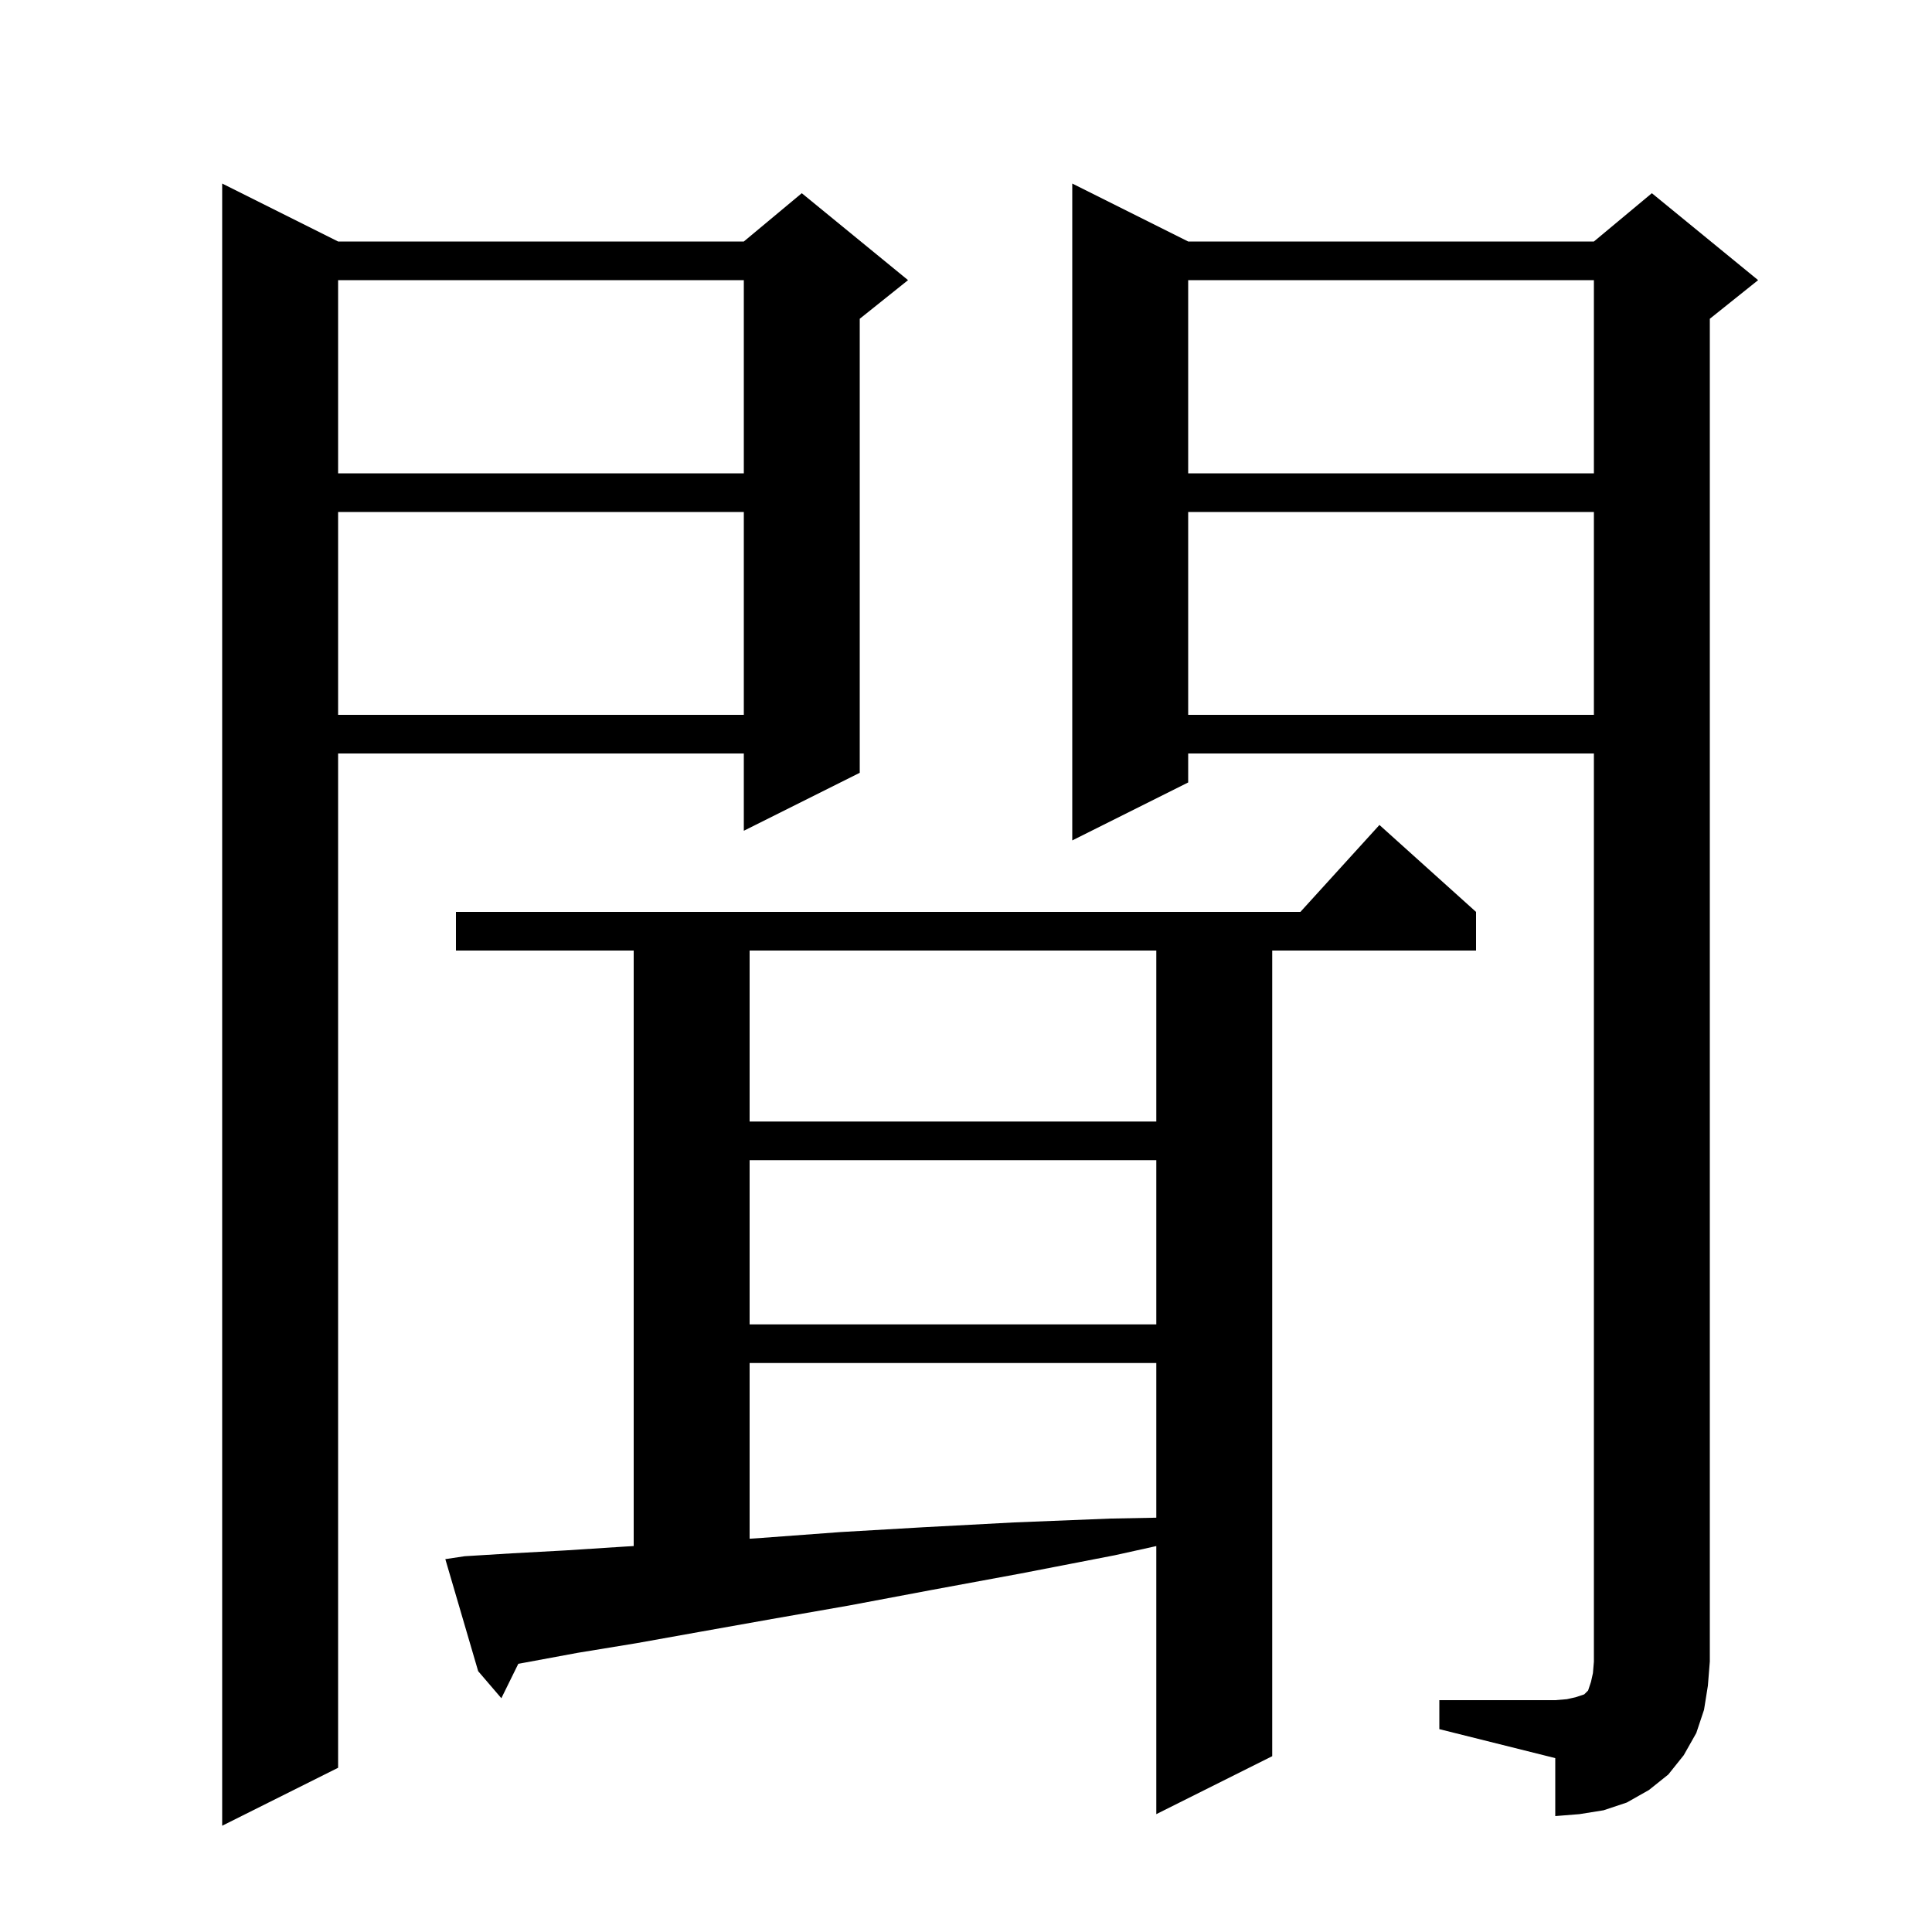 <svg xmlns="http://www.w3.org/2000/svg" xmlns:xlink="http://www.w3.org/1999/xlink" version="1.1" baseProfile="full" viewBox="0 0 200 200" width="200" height="200">
<g fill="black">
<path d="M 35.0 25.0 L 77.0 25.0 L 83.0 20.0 L 94.0 29.0 L 89.0 33.0 L 89.0 80.0 L 77.0 86.0 L 77.0 78.0 L 35.0 78.0 L 35.0 183.0 L 23.0 189.0 L 23.0 19.0 Z M 149.0 176.0 L 161.0 176.0 L 162.2 175.9 L 163.1 175.7 L 164.0 175.4 L 164.4 175.0 L 164.7 174.1 L 164.9 173.2 L 165.0 172.0 L 165.0 78.0 L 123.0 78.0 L 123.0 81.0 L 111.0 87.0 L 111.0 19.0 L 123.0 25.0 L 165.0 25.0 L 171.0 20.0 L 182.0 29.0 L 177.0 33.0 L 177.0 172.0 L 176.8 174.5 L 176.4 177.0 L 175.6 179.4 L 174.3 181.7 L 172.7 183.7 L 170.7 185.3 L 168.4 186.6 L 166.0 187.4 L 163.5 187.8 L 161.0 188.0 L 161.0 182.0 L 149.0 179.0 Z M 48.1 161.1 L 53.0 160.8 L 58.5 160.5 L 64.7 160.1 L 65.6 160.047 L 65.6 98.4 L 47.2 98.4 L 47.2 94.4 L 134.618 94.4 L 142.8 85.4 L 152.8 94.4 L 152.8 98.4 L 131.7 98.4 L 131.7 181.8 L 119.7 187.8 L 119.7 160.049 L 115.4 161.0 L 105.6 162.9 L 96.4 164.6 L 87.9 166.2 L 79.9 167.6 L 72.6 168.9 L 65.9 170.1 L 59.8 171.1 L 54.4 172.1 L 53.654 172.237 L 51.9 175.8 L 49.5 173.0 L 46.1 161.4 Z M 77.6 141.1 L 77.6 159.288 L 78.9 159.2 L 87.0 158.6 L 95.6 158.1 L 105.0 157.6 L 115.0 157.2 L 119.7 157.111 L 119.7 141.1 Z M 77.6 120.1 L 77.6 137.1 L 119.7 137.1 L 119.7 120.1 Z M 77.6 98.4 L 77.6 116.1 L 119.7 116.1 L 119.7 98.4 Z M 123.0 53.0 L 123.0 74.0 L 165.0 74.0 L 165.0 53.0 Z M 35.0 53.0 L 35.0 74.0 L 77.0 74.0 L 77.0 53.0 Z M 123.0 29.0 L 123.0 49.0 L 165.0 49.0 L 165.0 29.0 Z M 35.0 29.0 L 35.0 49.0 L 77.0 49.0 L 77.0 29.0 Z " />
</g>
</svg>
